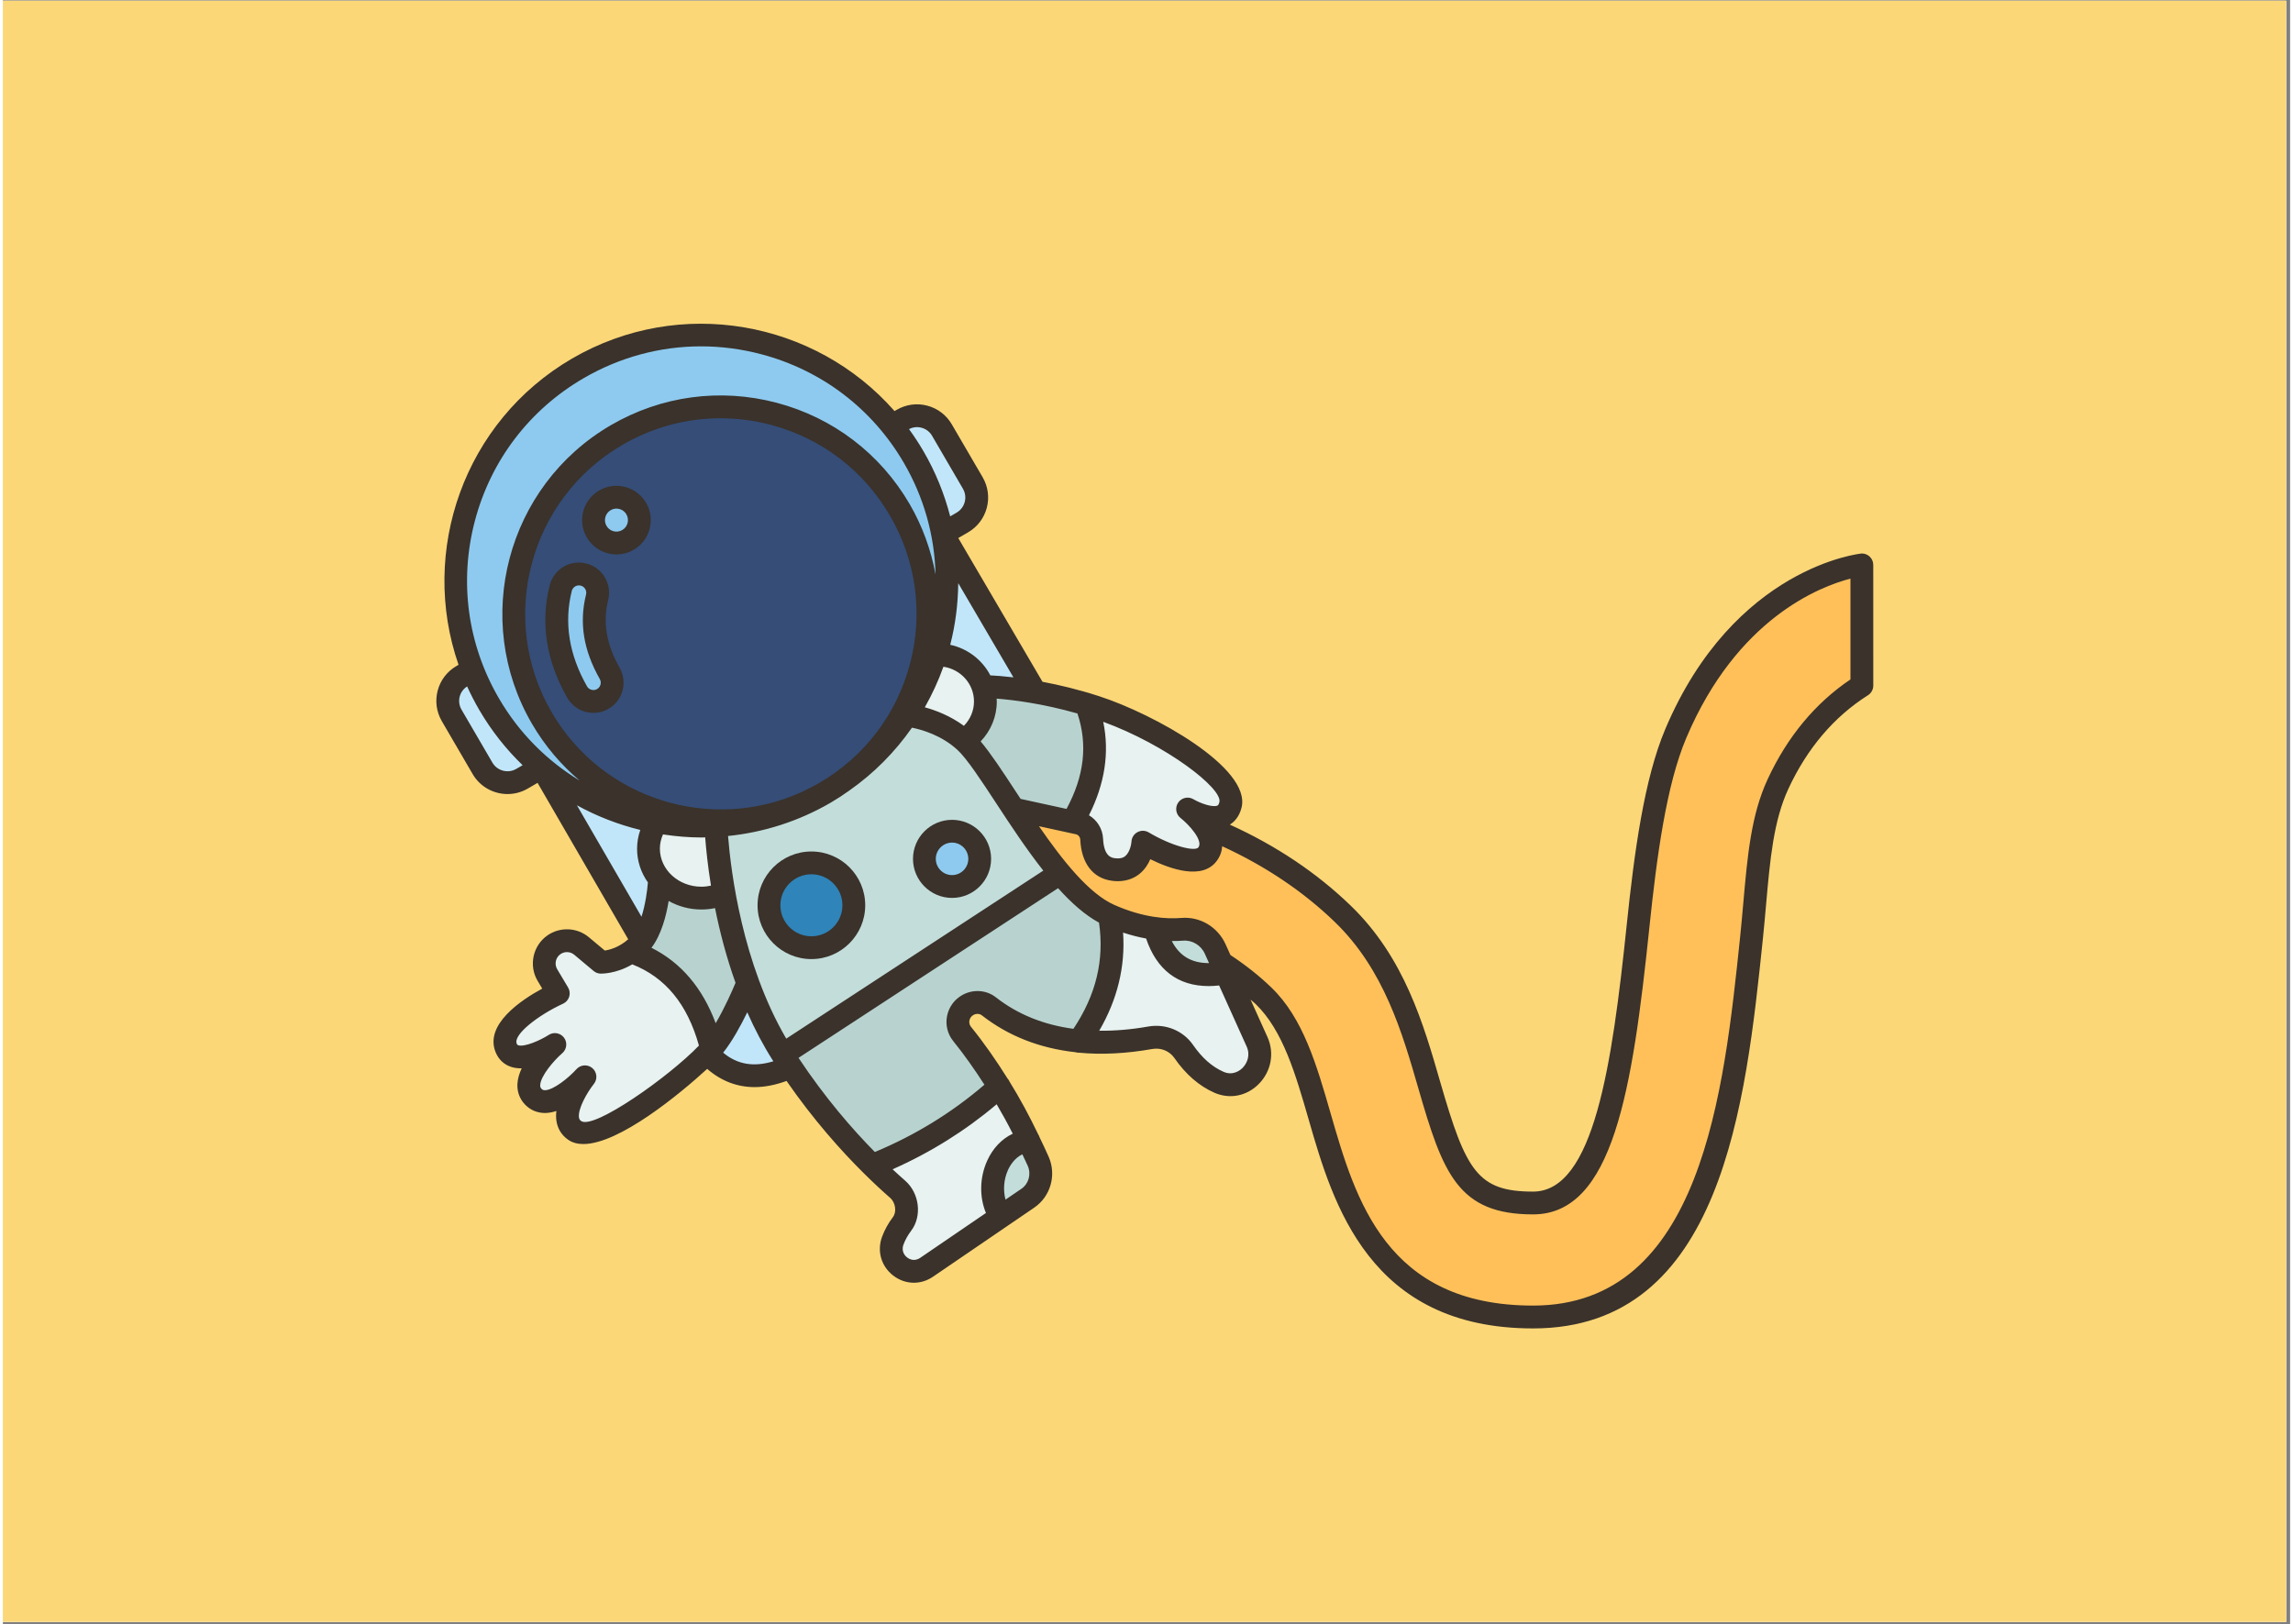 <svg xmlns="http://www.w3.org/2000/svg" xmlns:xlink="http://www.w3.org/1999/xlink" width="559" zoomAndPan="magnify" viewBox="0 0 419.25 297.75" height="396" preserveAspectRatio="xMidYMid meet" version="1.0"><rect x="0" y="0" width="419.25" height="297.75" fill="#808080" stroke="none"/><defs><clipPath id="id1"><path d="M 0 0.141 L 418.5 0.141 L 418.5 297.359 L 0 297.359 Z M 0 0.141 " clip-rule="nonzero"/></clipPath><clipPath id="id2"><path d="M 79 59 L 342.836 59 L 342.836 243.5 L 79 243.5 Z M 79 59 " clip-rule="nonzero"/></clipPath></defs><g clip-path="url(#id1)"><path fill="#ffffff" d="M 0 0.141 L 419.25 0.141 L 419.25 304.098 L 0 304.098 Z M 0 0.141 " fill-opacity="1" fill-rule="nonzero"/><path fill="#fcd778" d="M 0 0.141 L 418.5 0.141 L 418.5 297.359 L 0 297.359 Z M 0 0.141 " fill-opacity="1" fill-rule="nonzero"/><path fill="#ffffff" d="M 0 0.141 L 418.5 0.141 L 418.5 297.359 L 0 297.359 Z M 0 0.141 " fill-opacity="1" fill-rule="nonzero"/><path fill="#fcd778" d="M 0 0.141 L 418.5 0.141 L 418.5 297.359 L 0 297.359 Z M 0 0.141 " fill-opacity="1" fill-rule="nonzero"/></g><path fill="#ffc05a" d="M 193.777 160.094 C 190.766 156.52 187.902 152.297 185.289 148.328 L 196.055 150.688 L 197.121 150.918 C 198.52 151.211 199.504 152.422 199.566 153.863 C 199.672 156.039 200.402 158.984 203.539 159.402 C 208.68 160.094 208.953 154.41 208.953 154.41 C 208.953 154.41 218.34 160.031 220.848 156.582 C 222.016 154.953 221.266 153.008 220.113 151.422 L 220.137 151.422 C 227.828 154.492 237.258 159.488 245.598 167.531 C 255.023 176.645 258.453 188.535 261.484 199.004 C 266.188 215.305 268.695 220.57 280.484 220.57 C 293.383 220.57 296.832 197.562 299.738 169.77 C 301.242 155.246 303.039 142.957 306.656 134.473 C 318.383 106.762 339.664 103.562 340.75 103.562 L 340.75 125.695 C 336.883 128.141 330.215 133.301 325.367 143.75 C 321.789 151.461 321.664 161.012 320.516 171.922 C 317.465 201.262 313.281 241.469 280.484 241.469 C 251.973 241.469 245.867 220.277 241.395 204.812 C 238.867 196.059 236.484 187.805 231.07 182.559 C 228.621 180.219 225.988 178.191 223.355 176.496 L 222.227 173.988 C 221.16 171.629 218.734 170.164 216.164 170.375 C 214.785 170.48 213.09 170.48 211.148 170.207 C 208.766 169.895 205.965 169.184 202.848 167.805 C 199.777 166.445 196.723 163.582 193.777 160.094 Z M 193.777 160.094 " fill-opacity="1" fill-rule="nonzero"/><path fill="#e7f2f1" d="M 229.898 191 C 231.906 195.473 227.41 200.402 222.895 198.418 C 220.555 197.395 218.379 195.555 216.438 192.754 C 215.078 190.793 212.672 189.852 210.332 190.27 C 205.586 191.105 201.238 191.312 197.227 190.918 C 202.453 183.645 204.312 175.934 202.848 167.805 C 205.965 169.184 208.766 169.895 211.148 170.207 L 211.148 170.227 C 212.926 176.957 217.273 179.672 224.191 178.379 Z M 229.898 191 " fill-opacity="1" fill-rule="nonzero"/><path fill="#e7f2f1" d="M 217.211 148.367 C 217.504 148.598 218.984 149.832 220.113 151.422 C 221.266 153.008 222.016 154.953 220.848 156.582 C 218.34 160.031 208.953 154.41 208.953 154.41 C 208.953 154.41 208.68 160.094 203.539 159.402 C 200.402 158.984 199.672 156.039 199.566 153.863 C 199.504 152.422 198.52 151.211 197.121 150.918 L 196.055 150.688 C 200.359 143.48 201.363 136.289 198.605 129.102 C 199.148 129.27 199.715 129.438 200.277 129.625 C 211.898 133.387 226.219 142.664 225.027 147.555 C 223.918 152.066 217.773 148.684 217.211 148.367 Z M 217.211 148.367 " fill-opacity="1" fill-rule="nonzero"/><path fill="#c3ddda" d="M 223.355 176.496 L 224.191 178.379 C 217.273 179.672 212.926 176.957 211.148 170.227 L 211.148 170.207 C 213.09 170.48 214.785 170.48 216.164 170.375 C 218.734 170.164 221.16 171.629 222.227 173.988 Z M 223.355 176.496 " fill-opacity="1" fill-rule="nonzero"/><path fill="#b8d3cf" d="M 202.848 167.805 C 204.312 175.934 202.453 183.645 197.227 190.918 C 190.828 190.289 185.352 188.117 180.73 184.5 C 180.125 184.02 179.395 183.789 178.641 183.789 C 178.055 183.789 177.449 183.938 176.93 184.23 C 174.984 185.297 174.441 187.844 175.84 189.559 C 178.328 192.652 180.605 195.871 182.676 199.254 C 175.84 205.418 168.066 210.227 159.328 213.695 C 155 209.41 149.605 203.371 144.402 195.617 C 143.922 194.887 143.418 194.133 142.938 193.363 L 193.777 160.094 C 196.723 163.582 199.777 166.445 202.848 167.805 Z M 202.848 167.805 " fill-opacity="1" fill-rule="nonzero"/><path fill="#b8d3cf" d="M 198.605 129.102 C 201.363 136.289 200.359 143.48 196.055 150.688 L 185.289 148.328 L 185.27 148.328 C 181.715 142.934 178.621 138.023 176.383 135.957 C 176.32 135.895 176.238 135.832 176.176 135.77 C 178.539 134.242 180.086 131.609 180.086 128.602 C 180.086 127.637 179.918 126.719 179.625 125.863 L 179.645 125.863 C 179.645 125.863 183.43 125.863 189.238 126.887 C 191.977 127.367 195.156 128.078 198.605 129.102 Z M 198.605 129.102 " fill-opacity="1" fill-rule="nonzero"/><path fill="#c3ddda" d="M 193.777 160.094 L 142.938 193.363 C 140.262 189.184 138.172 184.668 136.543 180.219 C 134.41 174.406 133.051 168.66 132.172 163.793 C 131.105 157.879 130.793 153.258 130.711 151.398 C 136.73 151.023 142.75 149.477 148.414 146.57 C 149.168 146.195 149.941 145.777 150.695 145.34 C 151.402 144.922 152.113 144.48 152.805 144.023 C 152.867 143.98 152.93 143.938 152.992 143.898 C 158.176 140.469 162.441 136.102 165.68 131.148 C 165.68 131.148 171.535 131.629 176.176 135.77 C 176.238 135.832 176.32 135.895 176.383 135.957 C 178.621 138.023 181.715 142.934 185.27 148.328 L 185.289 148.328 C 187.902 152.297 190.766 156.52 193.777 160.094 Z M 179.059 157.461 C 179.059 154.66 176.781 152.402 173.98 152.402 C 171.18 152.402 168.922 154.66 168.922 157.461 C 168.922 160.258 171.18 162.539 173.98 162.539 C 176.781 162.539 179.059 160.258 179.059 157.461 Z M 155.98 165.965 C 155.98 161.68 152.492 158.191 148.207 158.191 C 143.898 158.191 140.43 161.68 140.43 165.965 C 140.43 170.27 143.898 173.738 148.207 173.738 C 152.492 173.738 155.98 170.27 155.98 165.965 Z M 155.98 165.965 " fill-opacity="1" fill-rule="nonzero"/><path fill="#c3ddda" d="M 189.805 212.984 C 190.828 215.387 190.035 218.207 187.859 219.672 L 182.906 223.059 C 179.602 218.25 182.027 209.852 188.047 209.117 C 188.656 210.395 189.238 211.668 189.805 212.984 Z M 189.805 212.984 " fill-opacity="1" fill-rule="nonzero"/><path fill="#c2e6f9" d="M 172.266 97.902 L 189.238 126.887 C 183.43 125.863 179.645 125.863 179.645 125.863 L 179.625 125.863 C 178.477 122.477 175.254 120.051 171.43 120.051 C 171.285 120.051 171.117 120.051 170.969 120.074 L 170.949 120.074 C 173.207 112.988 173.707 105.34 172.246 97.902 Z M 172.266 97.902 " fill-opacity="1" fill-rule="nonzero"/><path fill="#e7f2f1" d="M 182.676 199.254 C 184.664 202.41 186.438 205.691 188.047 209.117 C 182.027 209.852 179.602 218.25 182.906 223.059 L 182.906 223.078 L 169.32 232.355 C 165.973 234.633 161.711 231.25 163.109 227.465 C 163.508 226.379 164.094 225.375 164.805 224.395 C 166.246 222.535 165.785 219.59 164.008 218.02 C 162.691 216.891 161.105 215.43 159.328 213.695 C 168.066 210.227 175.84 205.418 182.676 199.254 Z M 182.676 199.254 " fill-opacity="1" fill-rule="nonzero"/><path fill="#e7f2f1" d="M 179.625 125.863 C 179.918 126.719 180.086 127.637 180.086 128.602 C 180.086 131.609 178.539 134.242 176.176 135.77 C 171.535 131.629 165.68 131.148 165.68 131.148 C 167.938 127.699 169.715 123.961 170.949 120.074 L 170.969 120.074 C 171.117 120.051 171.285 120.051 171.43 120.051 C 175.254 120.051 178.477 122.477 179.625 125.863 Z M 179.625 125.863 " fill-opacity="1" fill-rule="nonzero"/><path fill="#c2e6f9" d="M 177.785 88.559 C 179.25 91.09 178.391 94.328 175.883 95.789 L 172.266 97.902 L 172.246 97.902 C 171.324 93.055 169.57 88.289 166.957 83.797 C 165.766 81.746 164.426 79.824 162.984 78.047 L 164.887 76.941 C 167.418 75.477 170.656 76.312 172.121 78.844 Z M 177.785 88.559 " fill-opacity="1" fill-rule="nonzero"/><path fill="#8ecaef" d="M 173.98 152.402 C 176.781 152.402 179.059 154.66 179.059 157.461 C 179.059 160.258 176.781 162.539 173.98 162.539 C 171.18 162.539 168.922 160.258 168.922 157.461 C 168.922 154.66 171.18 152.402 173.98 152.402 Z M 173.98 152.402 " fill-opacity="1" fill-rule="nonzero"/><path fill="#8ecaef" d="M 130.711 151.398 C 127.051 151.609 123.414 151.379 119.859 150.711 C 112.148 149.289 104.852 145.859 98.77 140.68 C 95.027 137.461 91.746 133.594 89.133 129.102 C 87.941 127.055 86.918 124.941 86.078 122.812 C 78.137 102.5 85.934 78.863 105.375 67.535 C 124.816 56.23 149.23 61.102 162.984 78.047 C 164.426 79.824 165.766 81.746 166.957 83.797 C 169.57 88.289 171.324 93.055 172.246 97.902 C 173.707 105.34 173.207 112.988 170.949 120.074 C 169.715 123.961 167.938 127.699 165.68 131.148 C 162.441 136.102 158.176 140.469 152.992 143.898 C 169.32 132.801 174.48 110.773 164.406 93.473 C 153.852 75.352 130.605 69.207 112.504 79.762 C 94.379 90.316 88.234 113.531 98.789 131.652 C 108.906 149.016 130.668 155.371 148.414 146.57 C 142.75 149.477 136.73 151.023 130.711 151.398 Z M 130.711 151.398 " fill-opacity="1" fill-rule="nonzero"/><path fill="#354d77" d="M 164.406 93.473 C 174.48 110.773 169.32 132.801 152.992 143.898 C 152.93 143.938 152.867 143.98 152.805 144.023 C 152.113 144.48 151.426 144.922 150.695 145.34 C 149.941 145.777 149.168 146.195 148.414 146.57 C 130.668 155.371 108.906 149.016 98.789 131.652 C 88.234 113.531 94.379 90.316 112.504 79.762 C 130.605 69.207 153.852 75.352 164.406 93.473 Z M 114.57 98.988 C 116.578 97.816 117.27 95.246 116.098 93.242 C 114.926 91.234 112.355 90.566 110.348 91.734 C 108.344 92.906 107.672 95.477 108.844 97.461 C 110.016 99.469 112.586 100.156 114.57 98.988 Z M 111.164 126.969 C 111.832 125.902 111.855 124.566 111.227 123.48 C 108.531 118.695 107.758 114.117 108.93 109.52 C 109.387 107.68 108.258 105.801 106.418 105.34 C 104.957 104.965 103.449 105.59 102.656 106.867 C 102.469 107.18 102.344 107.492 102.258 107.828 C 100.672 114.16 101.676 120.574 105.25 126.863 C 105.707 127.66 106.441 128.246 107.34 128.473 C 108.219 128.727 109.137 128.621 109.953 128.16 C 110.453 127.867 110.871 127.473 111.164 126.969 Z M 111.164 126.969 " fill-opacity="1" fill-rule="nonzero"/><path fill="#2f84b9" d="M 155.98 165.965 C 155.98 166.477 155.934 166.98 155.832 167.48 C 155.734 167.98 155.586 168.469 155.391 168.941 C 155.195 169.41 154.957 169.859 154.672 170.285 C 154.387 170.707 154.066 171.102 153.703 171.461 C 153.344 171.824 152.949 172.145 152.527 172.43 C 152.102 172.711 151.652 172.953 151.184 173.148 C 150.711 173.344 150.223 173.488 149.723 173.59 C 149.223 173.688 148.715 173.738 148.207 173.738 C 147.695 173.738 147.191 173.688 146.688 173.59 C 146.188 173.488 145.703 173.344 145.23 173.148 C 144.758 172.953 144.309 172.711 143.887 172.43 C 143.461 172.145 143.07 171.824 142.707 171.461 C 142.348 171.102 142.023 170.707 141.742 170.285 C 141.457 169.859 141.219 169.41 141.023 168.941 C 140.828 168.469 140.68 167.98 140.578 167.48 C 140.48 166.98 140.43 166.477 140.43 165.965 C 140.43 165.453 140.48 164.949 140.578 164.449 C 140.68 163.949 140.828 163.461 141.023 162.988 C 141.219 162.52 141.457 162.07 141.742 161.645 C 142.023 161.223 142.348 160.828 142.707 160.469 C 143.07 160.105 143.461 159.785 143.887 159.5 C 144.309 159.219 144.758 158.977 145.23 158.781 C 145.703 158.586 146.188 158.441 146.688 158.34 C 147.191 158.242 147.695 158.191 148.207 158.191 C 148.715 158.191 149.223 158.242 149.723 158.34 C 150.223 158.441 150.711 158.586 151.184 158.781 C 151.652 158.977 152.102 159.219 152.527 159.5 C 152.949 159.785 153.344 160.105 153.703 160.469 C 154.066 160.828 154.387 161.223 154.672 161.645 C 154.957 162.07 155.195 162.52 155.391 162.988 C 155.586 163.461 155.734 163.949 155.832 164.449 C 155.934 164.949 155.98 165.453 155.98 165.965 Z M 155.98 165.965 " fill-opacity="1" fill-rule="nonzero"/><path fill="#c2e6f9" d="M 142.938 193.363 C 143.418 194.133 143.922 194.887 144.402 195.617 C 138.383 198.379 133.238 197.688 129.141 193.09 C 129.457 192.777 129.727 192.504 129.938 192.254 C 133.363 188.348 136.543 180.219 136.543 180.219 C 138.172 184.668 140.262 189.184 142.938 193.363 Z M 142.938 193.363 " fill-opacity="1" fill-rule="nonzero"/><path fill="#b8d3cf" d="M 136.543 180.219 C 136.543 180.219 133.363 188.348 129.938 192.254 C 127.699 183.227 122.914 177.102 115.156 174.449 C 115.68 174.074 116.223 173.613 116.746 173.07 C 116.914 172.902 117.082 172.715 117.207 172.504 C 120.07 168.742 120.363 161.137 120.363 161.137 C 122.141 163.27 124.918 164.648 128.035 164.648 C 129.52 164.648 130.918 164.355 132.172 163.793 C 133.051 168.66 134.41 174.406 136.543 180.219 Z M 136.543 180.219 " fill-opacity="1" fill-rule="nonzero"/><path fill="#e7f2f1" d="M 130.711 151.398 C 130.793 153.258 131.105 157.879 132.172 163.793 C 130.918 164.355 129.52 164.648 128.035 164.648 C 124.918 164.648 122.141 163.27 120.363 161.137 C 119.086 159.613 118.336 157.668 118.336 155.598 C 118.336 153.801 118.898 152.129 119.859 150.711 C 123.414 151.379 127.051 151.609 130.711 151.398 Z M 130.711 151.398 " fill-opacity="1" fill-rule="nonzero"/><path fill="#e7f2f1" d="M 106.648 197.457 C 106.062 198.086 100.23 204.227 97.223 201.074 C 94.191 197.895 100.461 192.129 101.109 191.543 C 100.441 191.961 93.812 195.996 92.246 192.109 C 90.344 187.387 101.801 182.117 101.801 182.117 L 99.812 178.773 C 99.418 178.105 99.227 177.375 99.227 176.645 C 99.227 175.305 99.855 174.031 101.004 173.215 C 102.551 172.152 104.621 172.234 106.062 173.445 L 109.617 176.414 C 109.617 176.414 112.336 176.496 115.156 174.449 C 122.914 177.102 127.699 183.227 129.938 192.254 C 129.727 192.504 129.457 192.777 129.141 193.09 C 124.438 197.855 109.094 210.227 104.809 207.258 C 101.172 204.73 106.168 198.086 106.648 197.457 Z M 106.648 197.457 " fill-opacity="1" fill-rule="nonzero"/><path fill="#c2e6f9" d="M 120.363 161.137 C 120.363 161.137 120.07 168.742 117.207 172.504 L 98.77 140.68 C 104.852 145.859 112.148 149.289 119.859 150.711 C 118.898 152.129 118.336 153.801 118.336 155.598 C 118.336 157.668 119.086 159.613 120.363 161.137 Z M 120.363 161.137 " fill-opacity="1" fill-rule="nonzero"/><path fill="#8ecaef" d="M 116.098 93.242 C 117.27 95.246 116.578 97.816 114.57 98.988 C 112.586 100.156 110.016 99.469 108.844 97.461 C 107.672 95.477 108.344 92.906 110.348 91.734 C 112.355 90.566 114.926 91.234 116.098 93.242 Z M 116.098 93.242 " fill-opacity="1" fill-rule="nonzero"/><path fill="#8ecaef" d="M 111.227 123.48 C 111.855 124.566 111.832 125.902 111.164 126.969 C 110.871 127.473 110.453 127.867 109.953 128.16 C 109.137 128.621 108.219 128.727 107.34 128.473 C 106.441 128.246 105.707 127.66 105.25 126.863 C 101.676 120.574 100.672 114.16 102.258 107.828 C 102.344 107.492 102.469 107.18 102.656 106.867 C 103.449 105.59 104.957 104.965 106.418 105.34 C 108.258 105.801 109.387 107.68 108.93 109.52 C 107.758 114.117 108.531 118.695 111.227 123.48 Z M 111.227 123.48 " fill-opacity="1" fill-rule="nonzero"/><path fill="#c2e6f9" d="M 98.77 140.68 L 95.152 142.77 C 92.621 144.254 89.383 143.395 87.918 140.867 L 82.254 131.148 C 80.793 128.641 81.648 125.402 84.176 123.918 L 86.078 122.812 C 86.918 124.941 87.941 127.055 89.133 129.102 C 91.746 133.594 95.027 137.461 98.77 140.68 Z M 98.77 140.68 " fill-opacity="1" fill-rule="nonzero"/><path fill="#3a322b" d="M 117.902 92.195 C 116.152 89.199 112.297 88.18 109.305 89.926 C 107.852 90.77 106.816 92.133 106.387 93.754 C 105.957 95.379 106.188 97.07 107.035 98.523 C 107.879 99.973 109.238 101.008 110.863 101.438 C 111.398 101.578 111.941 101.648 112.477 101.648 C 113.574 101.648 114.656 101.359 115.629 100.793 C 117.082 99.945 118.117 98.59 118.547 96.961 C 118.977 95.344 118.746 93.648 117.902 92.195 Z M 114.504 95.898 C 114.359 96.441 114.016 96.898 113.527 97.18 C 113.043 97.465 112.477 97.543 111.926 97.398 C 111.383 97.254 110.93 96.906 110.645 96.418 C 110.363 95.934 110.285 95.367 110.43 94.82 C 110.574 94.277 110.918 93.82 111.406 93.539 C 111.738 93.344 112.105 93.25 112.465 93.25 C 113.191 93.25 113.898 93.629 114.289 94.297 C 114.57 94.789 114.648 95.355 114.504 95.898 Z M 114.504 95.898 " fill-opacity="1" fill-rule="nonzero"/><path fill="#3a322b" d="M 110.949 110.02 C 111.691 107.066 109.891 104.055 106.934 103.312 C 104.582 102.715 102.148 103.711 100.875 105.785 C 100.578 106.266 100.359 106.789 100.227 107.332 C 98.5 114.195 99.578 121.117 103.434 127.898 C 104.164 129.18 105.348 130.105 106.773 130.5 C 107.266 130.633 107.762 130.699 108.254 130.699 C 109.199 130.699 110.129 130.457 110.973 129.977 C 111.785 129.52 112.465 128.859 112.953 128.066 C 114.012 126.348 114.047 124.195 113.051 122.441 C 110.617 118.152 109.93 114.09 110.949 110.02 Z M 109.391 125.875 C 109.273 126.07 109.109 126.227 108.91 126.34 C 108.594 126.52 108.238 126.562 107.891 126.469 C 107.535 126.371 107.254 126.152 107.07 125.832 C 103.766 120.016 102.828 114.133 104.281 108.34 C 104.316 108.207 104.367 108.082 104.438 107.969 C 104.691 107.559 105.113 107.324 105.574 107.324 C 105.688 107.324 105.801 107.34 105.914 107.367 C 106.637 107.551 107.074 108.281 106.895 109.004 C 105.602 114.164 106.422 119.234 109.418 124.504 C 109.66 124.93 109.652 125.457 109.391 125.875 Z M 109.391 125.875 " fill-opacity="1" fill-rule="nonzero"/><path fill="#3a322b" d="M 148.199 156.113 C 142.758 156.113 138.332 160.535 138.332 165.977 C 138.332 171.414 142.758 175.84 148.199 175.84 C 153.641 175.84 158.066 171.414 158.066 165.977 C 158.066 160.539 153.641 156.113 148.199 156.113 Z M 148.199 171.66 C 145.062 171.66 142.516 169.109 142.516 165.977 C 142.516 162.84 145.062 160.289 148.199 160.289 C 151.336 160.289 153.887 162.84 153.887 165.977 C 153.887 169.109 151.336 171.66 148.199 171.66 Z M 148.199 171.66 " fill-opacity="1" fill-rule="nonzero"/><path fill="#3a322b" d="M 173.984 150.309 C 170.035 150.309 166.824 153.52 166.824 157.465 C 166.824 161.414 170.035 164.625 173.984 164.625 C 177.93 164.625 181.141 161.414 181.141 157.465 C 181.141 153.52 177.93 150.309 173.984 150.309 Z M 173.984 160.441 C 172.344 160.441 171.004 159.105 171.004 157.465 C 171.004 155.82 172.344 154.484 173.984 154.484 C 175.625 154.484 176.961 155.82 176.961 157.465 C 176.961 159.105 175.625 160.441 173.984 160.441 Z M 173.984 160.441 " fill-opacity="1" fill-rule="nonzero"/><g clip-path="url(#id2)"><path fill="#3a322b" d="M 342.84 103.566 C 342.84 102.414 341.906 101.477 340.75 101.477 C 340.523 101.477 317.34 103.875 304.727 133.652 C 300.84 142.824 299.027 156.324 297.652 169.547 C 294.965 195.328 291.629 218.469 280.484 218.469 C 270.309 218.469 268.176 214.672 263.484 198.434 C 260.391 187.695 256.879 175.527 247.047 166.031 C 240.812 160.012 233.375 155.031 224.902 151.191 C 225.754 150.656 226.641 149.723 227.055 148.039 C 228.828 140.77 210.988 130.891 200.926 127.637 C 197.121 126.406 193.602 125.57 190.559 125 L 175.121 98.645 L 176.93 97.594 C 178.633 96.598 179.848 95.004 180.352 93.098 C 180.852 91.191 180.582 89.207 179.594 87.504 L 173.934 77.797 C 172.941 76.094 171.348 74.879 169.441 74.375 C 167.539 73.871 165.547 74.141 163.844 75.133 L 163.438 75.367 C 148.879 58.781 124.105 54.227 104.328 65.738 C 84.551 77.254 76.281 101.039 83.523 121.887 L 83.121 122.121 C 81.418 123.113 80.203 124.707 79.699 126.613 C 79.195 128.52 79.465 130.508 80.453 132.211 L 86.109 141.918 C 87.48 144.27 89.957 145.582 92.5 145.582 C 93.762 145.582 95.039 145.262 96.203 144.582 L 98.008 143.531 L 114.621 172.207 C 112.934 173.699 111.219 174.145 110.328 174.273 L 107.414 171.836 C 105.254 170.027 102.129 169.887 99.809 171.504 C 97.137 173.375 96.348 177.035 98.02 179.836 L 98.863 181.254 C 95.027 183.328 88.262 187.824 90.309 192.895 C 90.859 194.25 91.859 195.195 93.211 195.621 C 93.812 195.812 94.453 195.879 95.098 195.867 C 94.66 196.801 94.359 197.777 94.312 198.742 C 94.246 200.18 94.727 201.48 95.703 202.504 C 96.691 203.539 97.988 204.066 99.418 204.059 C 100.098 204.047 100.785 203.91 101.457 203.688 C 101.383 204.297 101.375 204.898 101.461 205.484 C 101.676 206.934 102.422 208.141 103.621 208.969 C 104.398 209.508 105.34 209.75 106.402 209.75 C 112.988 209.75 124.141 200.516 129.098 195.969 C 131.645 198.18 134.566 199.312 137.785 199.312 C 139.645 199.312 141.605 198.926 143.645 198.18 C 148.609 205.355 153.664 210.992 157.699 214.996 C 157.727 215.031 157.762 215.059 157.793 215.09 C 159.664 216.945 161.332 218.48 162.629 219.609 C 163.621 220.469 163.871 222.188 163.145 223.145 C 162.293 224.27 161.625 225.48 161.16 226.734 C 160.191 229.34 160.977 232.129 163.168 233.84 C 164.305 234.73 165.641 235.18 166.98 235.18 C 168.195 235.18 169.41 234.812 170.492 234.074 L 184.09 224.793 C 184.09 224.793 184.09 224.793 184.094 224.793 C 184.094 224.793 184.094 224.789 184.094 224.789 L 189.047 221.41 C 192.02 219.383 193.145 215.492 191.727 212.164 C 191.195 210.918 190.598 209.73 190.027 208.516 C 189.961 208.309 189.879 208.117 189.758 207.945 C 188.16 204.605 186.422 201.383 184.523 198.309 C 184.441 198.148 184.371 197.98 184.246 197.844 C 184.234 197.828 184.211 197.82 184.199 197.809 C 182.109 194.469 179.883 191.254 177.457 188.258 C 177.094 187.812 177.121 187.332 177.168 187.09 C 177.254 186.656 177.527 186.289 177.914 186.078 C 178.418 185.805 179.023 185.828 179.434 186.145 C 184.297 189.949 190.051 192.191 196.594 192.914 C 196.801 192.977 197.016 193.012 197.227 193.012 C 197.234 193.012 197.238 193.004 197.25 193.004 C 201.414 193.395 205.898 193.172 210.691 192.324 C 212.262 192.047 213.836 192.688 214.719 193.953 C 216.801 196.965 219.277 199.113 222.066 200.34 C 224.887 201.578 228.004 200.961 230.207 198.738 C 232.488 196.43 233.113 193.059 231.801 190.141 L 228.699 183.27 C 229 183.543 229.336 183.793 229.625 184.074 C 234.633 188.914 236.945 196.914 239.391 205.395 C 243.777 220.59 250.406 243.555 280.488 243.555 C 315.168 243.555 319.465 202.281 322.605 172.141 C 322.828 169.988 323.016 167.891 323.195 165.848 C 323.922 157.617 324.551 150.508 327.273 144.641 C 330.723 137.195 335.637 131.418 341.871 127.465 C 342.477 127.082 342.844 126.414 342.844 125.699 Z M 222.988 147.051 C 222.859 147.598 222.676 147.672 222.598 147.707 C 221.785 148.047 219.641 147.363 218.223 146.531 C 217.273 145.969 216.055 146.242 215.434 147.152 C 214.812 148.062 215.004 149.301 215.871 149.977 C 217.418 151.188 220.051 154.098 219.145 155.352 C 218.527 156.195 214.203 155.105 210.031 152.613 C 209.398 152.238 208.617 152.219 207.973 152.566 C 207.324 152.91 206.906 153.57 206.871 154.305 C 206.852 154.68 206.605 156.23 205.734 156.953 C 205.57 157.09 205.059 157.512 203.824 157.344 C 203.273 157.27 201.82 157.074 201.664 153.77 C 201.578 151.949 200.57 150.355 199.078 149.473 C 201.992 143.703 202.859 137.965 201.695 132.336 C 213.34 136.605 223.594 144.578 222.988 147.051 Z M 143.59 190.426 C 135.531 176.645 133.445 159.84 132.922 153.273 C 139.375 152.609 145.789 150.625 151.746 147.156 C 152.902 146.48 154.016 145.758 155.086 144.984 C 159.637 141.805 163.516 137.883 166.633 133.414 C 168.426 133.773 172.031 134.785 174.969 137.484 C 176.715 139.09 179.32 143.066 182.078 147.273 C 184.688 151.258 187.602 155.688 190.707 159.621 Z M 130.656 187.594 C 128.242 181.129 124.309 176.484 118.883 173.766 C 118.887 173.766 118.887 173.762 118.887 173.762 C 120.703 171.367 121.598 167.887 122.035 165.184 C 123.797 166.172 125.844 166.75 128.035 166.75 C 128.887 166.75 129.723 166.664 130.539 166.496 C 131.379 170.699 132.582 175.398 134.293 180.191 C 133.711 181.59 132.316 184.785 130.656 187.594 Z M 166.273 121.711 C 163.828 130.969 157.922 138.727 149.645 143.543 C 148.574 144.168 147.48 144.707 146.379 145.227 C 129.84 152.723 109.926 146.617 100.598 130.602 C 90.645 113.512 96.457 91.516 113.547 81.57 C 119.098 78.336 125.273 76.684 131.531 76.684 C 134.605 76.684 137.699 77.082 140.746 77.887 C 150.012 80.332 157.77 86.238 162.586 94.512 C 167.414 102.793 168.723 112.449 166.273 121.711 Z M 178.004 128.609 C 178.004 130.301 177.32 131.883 176.156 133.074 C 173.625 131.227 170.973 130.219 168.988 129.68 C 170.324 127.316 171.477 124.84 172.398 122.242 C 175.562 122.707 178.004 125.371 178.004 128.609 Z M 129.793 162.375 C 129.223 162.5 128.637 162.57 128.035 162.57 C 123.84 162.57 120.426 159.441 120.426 155.598 C 120.426 154.695 120.629 153.809 120.996 152.984 C 123.348 153.34 125.723 153.547 128.117 153.547 C 128.32 153.547 128.527 153.527 128.73 153.523 C 128.891 155.621 129.199 158.695 129.793 162.375 Z M 118.23 161.785 C 118.117 163.297 117.773 165.824 117.059 168.078 L 105.219 147.641 C 108.883 149.66 112.793 151.172 116.836 152.164 C 116.457 153.266 116.246 154.422 116.246 155.602 C 116.242 157.887 116.977 160.012 118.23 161.785 Z M 185.574 144.984 C 183.188 141.34 181.059 138.105 179.223 135.93 C 181.102 133.973 182.184 131.375 182.184 128.609 C 182.184 128.434 182.164 128.262 182.156 128.086 C 185.145 128.32 190.539 128.98 196.969 130.812 C 198.875 136.535 198.219 142.281 194.965 148.305 L 186.551 146.469 C 186.223 145.969 185.895 145.473 185.574 144.984 Z M 181 123.824 C 179.535 120.996 176.832 118.898 173.648 118.219 C 174.617 114.477 175.074 110.688 175.117 106.918 L 185.234 124.188 C 183.402 123.973 181.961 123.867 181 123.824 Z M 168.375 78.418 C 169.203 78.633 169.891 79.16 170.32 79.898 L 175.977 89.605 C 176.406 90.348 176.523 91.207 176.305 92.035 C 176.086 92.859 175.562 93.551 174.824 93.984 L 173.641 94.672 C 172.57 90.543 170.961 86.531 168.754 82.746 C 167.93 81.328 167.039 79.973 166.094 78.676 C 166.797 78.312 167.594 78.211 168.375 78.418 Z M 86.52 95.488 C 89.445 84.402 96.516 75.121 106.426 69.352 C 113.078 65.48 120.469 63.5 127.961 63.5 C 131.641 63.5 135.344 63.977 138.992 64.941 C 150.082 67.867 159.367 74.938 165.141 84.848 C 168.832 91.184 170.781 98.199 170.957 105.332 C 170.129 100.84 168.566 96.473 166.203 92.406 C 160.82 83.164 152.16 76.57 141.816 73.84 C 131.473 71.113 120.688 72.574 111.441 77.953 C 92.355 89.066 85.871 113.625 96.984 132.703 C 99.352 136.766 102.328 140.25 105.73 143.121 C 99.801 139.527 94.656 134.449 90.93 128.047 C 85.156 118.141 83.594 106.578 86.52 95.488 Z M 89.727 139.816 L 84.07 130.109 C 83.637 129.367 83.52 128.508 83.742 127.684 C 83.945 126.914 84.434 126.281 85.094 125.848 C 85.758 127.305 86.492 128.742 87.316 130.152 C 89.543 133.973 92.23 137.359 95.266 140.293 L 94.102 140.973 C 92.574 141.855 90.613 141.34 89.727 139.816 Z M 106 205.535 C 105.754 205.363 105.645 205.188 105.598 204.879 C 105.367 203.305 107.059 200.328 108.336 198.719 C 109.035 197.832 108.906 196.551 108.043 195.824 C 107.18 195.094 105.898 195.188 105.141 196.02 C 103.754 197.562 100.949 199.859 99.359 199.883 C 99.059 199.867 98.914 199.82 98.727 199.625 C 98.566 199.457 98.473 199.285 98.492 198.941 C 98.562 197.281 100.91 194.512 102.555 193.074 C 103.379 192.352 103.508 191.113 102.848 190.242 C 102.188 189.367 100.965 189.152 100.047 189.746 C 98.496 190.746 95.613 192.004 94.473 191.641 C 94.371 191.609 94.285 191.582 94.184 191.336 C 93.523 189.688 98.121 186.113 102.68 184.02 C 103.219 183.773 103.625 183.309 103.805 182.742 C 103.98 182.176 103.906 181.562 103.605 181.051 L 101.605 177.699 C 101.051 176.77 101.312 175.555 102.203 174.934 C 102.969 174.398 104.008 174.441 104.727 175.043 L 108.281 178.02 C 108.641 178.32 109.086 178.492 109.547 178.504 C 109.703 178.508 112.375 178.57 115.367 176.805 C 121.445 179.203 125.461 184.09 127.59 191.699 C 122.066 197.445 108.305 207.145 106 205.535 Z M 132.027 192.996 C 133.711 190.883 135.273 188.008 136.445 185.594 C 137.777 188.617 139.34 191.613 141.164 194.48 C 141.168 194.488 141.176 194.496 141.18 194.504 C 141.195 194.531 141.215 194.551 141.23 194.578 C 137.629 195.676 134.633 195.176 132.027 192.996 Z M 168.137 230.621 C 166.988 231.398 166.016 230.758 165.738 230.543 C 165.461 230.328 164.586 229.508 165.078 228.184 C 165.402 227.309 165.875 226.461 166.477 225.664 C 168.523 222.973 168.016 218.754 165.375 216.453 C 164.707 215.875 163.918 215.156 163.082 214.379 C 170.039 211.297 176.434 207.297 182.16 202.457 C 183.188 204.215 184.18 206.008 185.109 207.852 C 183.109 208.805 181.461 210.508 180.422 212.809 C 179.02 215.914 178.984 219.469 180.195 222.391 Z M 186.691 217.957 L 183.781 219.941 C 183.328 218.242 183.445 216.266 184.227 214.527 C 184.617 213.664 185.43 212.328 186.867 211.633 C 187.199 212.359 187.562 213.062 187.879 213.801 C 188.516 215.301 188.02 217.051 186.691 217.957 Z M 175.918 182.398 C 174.438 183.203 173.398 184.617 173.07 186.27 C 172.742 187.906 173.156 189.59 174.207 190.883 C 176.246 193.402 178.125 196.094 179.918 198.871 C 173.957 203.992 167.215 208.133 159.832 211.211 C 155.734 207.062 150.699 201.27 145.84 193.949 L 193.418 162.84 C 195.836 165.527 198.352 167.77 200.922 169.16 C 201.918 176.016 200.379 182.406 196.227 188.625 C 190.801 187.895 186.027 185.992 182.008 182.844 C 180.289 181.5 177.898 181.324 175.918 182.398 Z M 227.23 195.793 C 226.867 196.16 225.539 197.297 223.746 196.508 C 221.645 195.586 219.812 193.969 218.152 191.574 C 216.348 188.965 213.141 187.645 209.957 188.203 C 206.797 188.766 203.805 189.004 200.957 188.977 C 204.293 183.246 205.758 177.219 205.332 170.984 C 206.832 171.477 208.242 171.832 209.555 172.07 C 211.484 177.801 215.383 180.789 221.031 180.789 C 221.645 180.789 222.281 180.746 222.938 180.676 L 227.98 191.859 C 228.707 193.465 228.07 194.945 227.23 195.793 Z M 214.258 172.527 C 215.012 172.531 215.719 172.512 216.336 172.461 C 217.98 172.324 219.605 173.285 220.312 174.852 L 221.09 176.578 C 217.879 176.586 215.672 175.277 214.258 172.527 Z M 323.477 142.879 C 320.449 149.406 319.789 156.852 319.027 165.473 C 318.848 167.496 318.664 169.57 318.445 171.703 C 315.469 200.262 311.395 239.367 280.484 239.367 C 253.547 239.367 247.922 219.887 243.402 204.223 C 240.801 195.199 238.34 186.676 232.523 181.062 C 230.301 178.914 227.77 176.914 225.012 175.098 L 224.125 173.133 C 222.691 169.961 219.461 168.008 215.992 168.297 C 213.344 168.516 209.047 168.273 203.699 165.895 C 199.078 163.844 194.258 157.777 189.914 151.48 L 196.676 152.953 C 197.137 153.055 197.465 153.461 197.488 153.965 C 197.695 158.273 199.797 161.016 203.266 161.48 C 203.656 161.535 204.02 161.559 204.371 161.559 C 206.289 161.559 207.605 160.832 208.41 160.164 C 209.328 159.398 209.93 158.441 210.32 157.527 C 214 159.344 219.898 161.434 222.531 157.801 C 223.152 156.949 223.441 156.055 223.5 155.152 C 231.402 158.777 238.336 163.43 244.141 169.035 C 253.172 177.758 256.516 189.359 259.469 199.59 C 263.965 215.164 266.738 222.648 280.484 222.648 C 295.156 222.648 298.699 199.824 301.809 169.98 C 303.156 157.082 304.902 143.945 308.574 135.281 C 317.867 113.344 333.121 107.516 338.66 106.086 L 338.66 124.566 C 332.195 128.926 327.09 135.082 323.477 142.879 Z M 323.477 142.879 " fill-opacity="1" fill-rule="nonzero"/></g></svg>